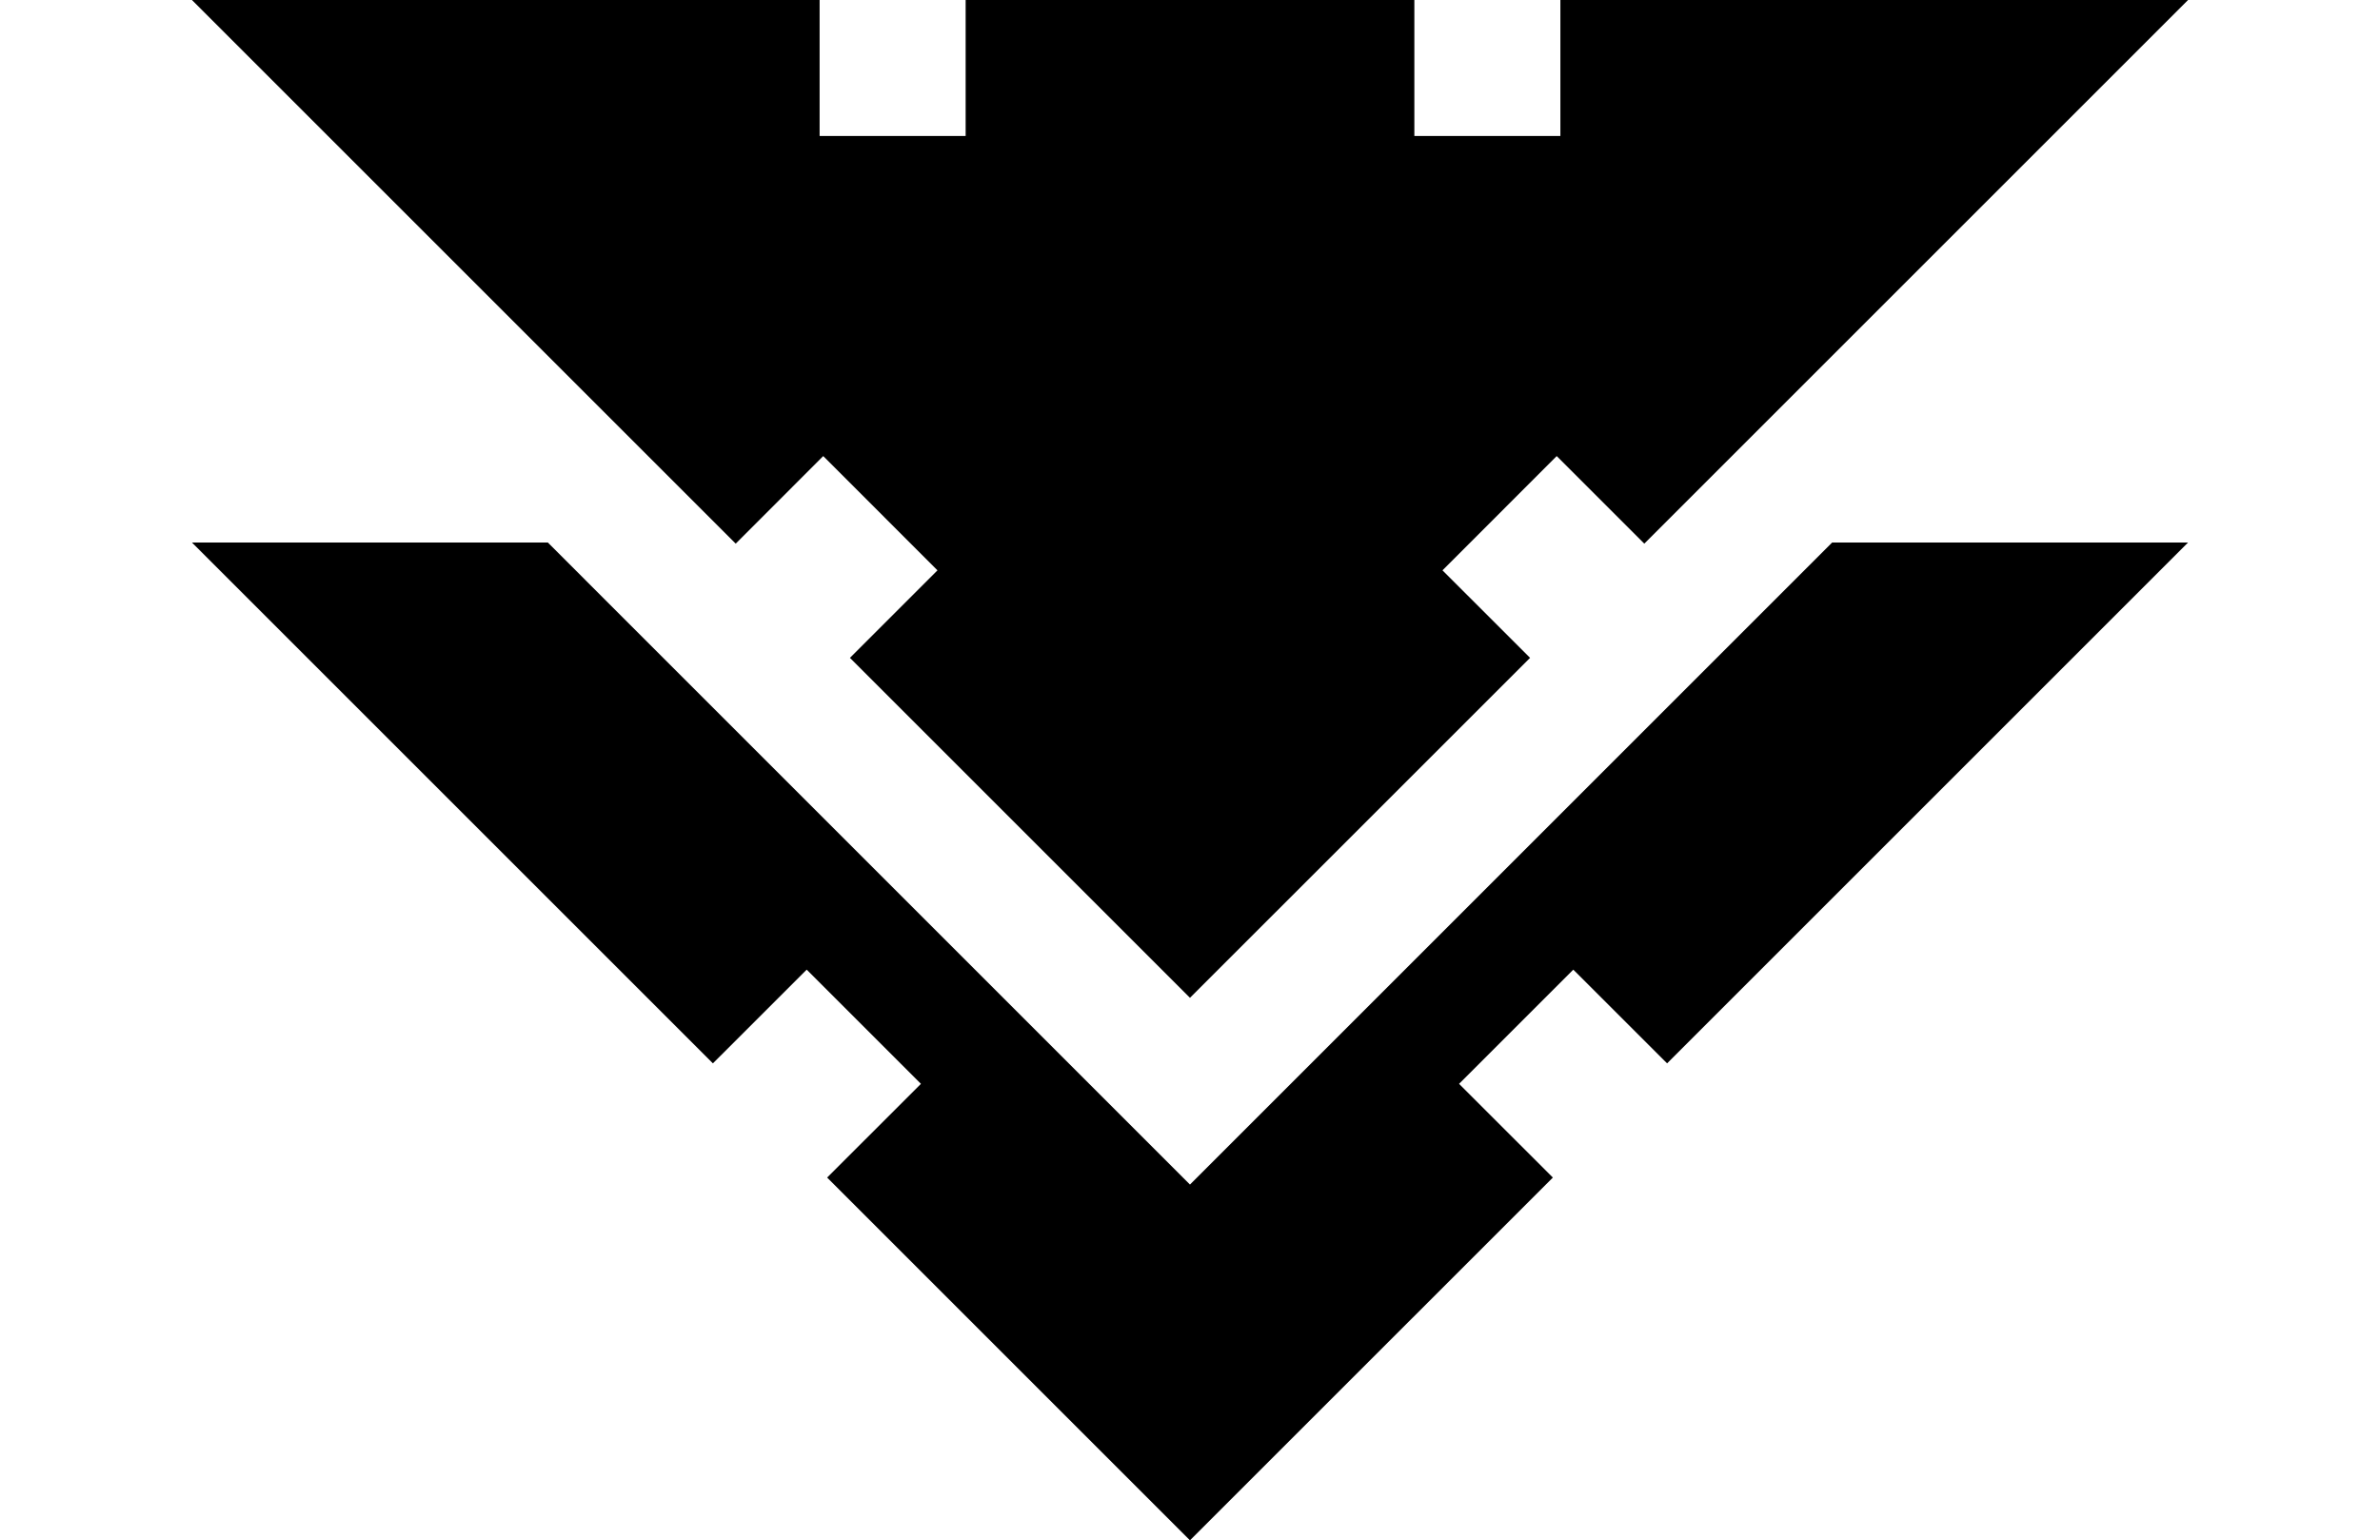 <svg height="960" style="" width="1483" xmlns="http://www.w3.org/2000/svg"><path d="m119.593 0 338.827 338.827 54.545-54.58 71.179 71.214-54.545 54.545 211.88 211.88 211.922-211.88-54.58-54.545 71.179-71.214 54.58 54.58 338.827-338.827h-391.116v84.731h-90.99v-84.731h-279.601v84.731h-90.99v-84.731zm0 338.107 324.625 324.625 58.443-58.402 71.179 71.172-58.443 58.408 226.082 226.089 226.124-226.089-58.443-58.408 71.179-71.172 58.444 58.402 324.625-324.625h-221.758l-400.169 400.169-400.127-400.169z" style="stroke-width:3.577"/></svg>